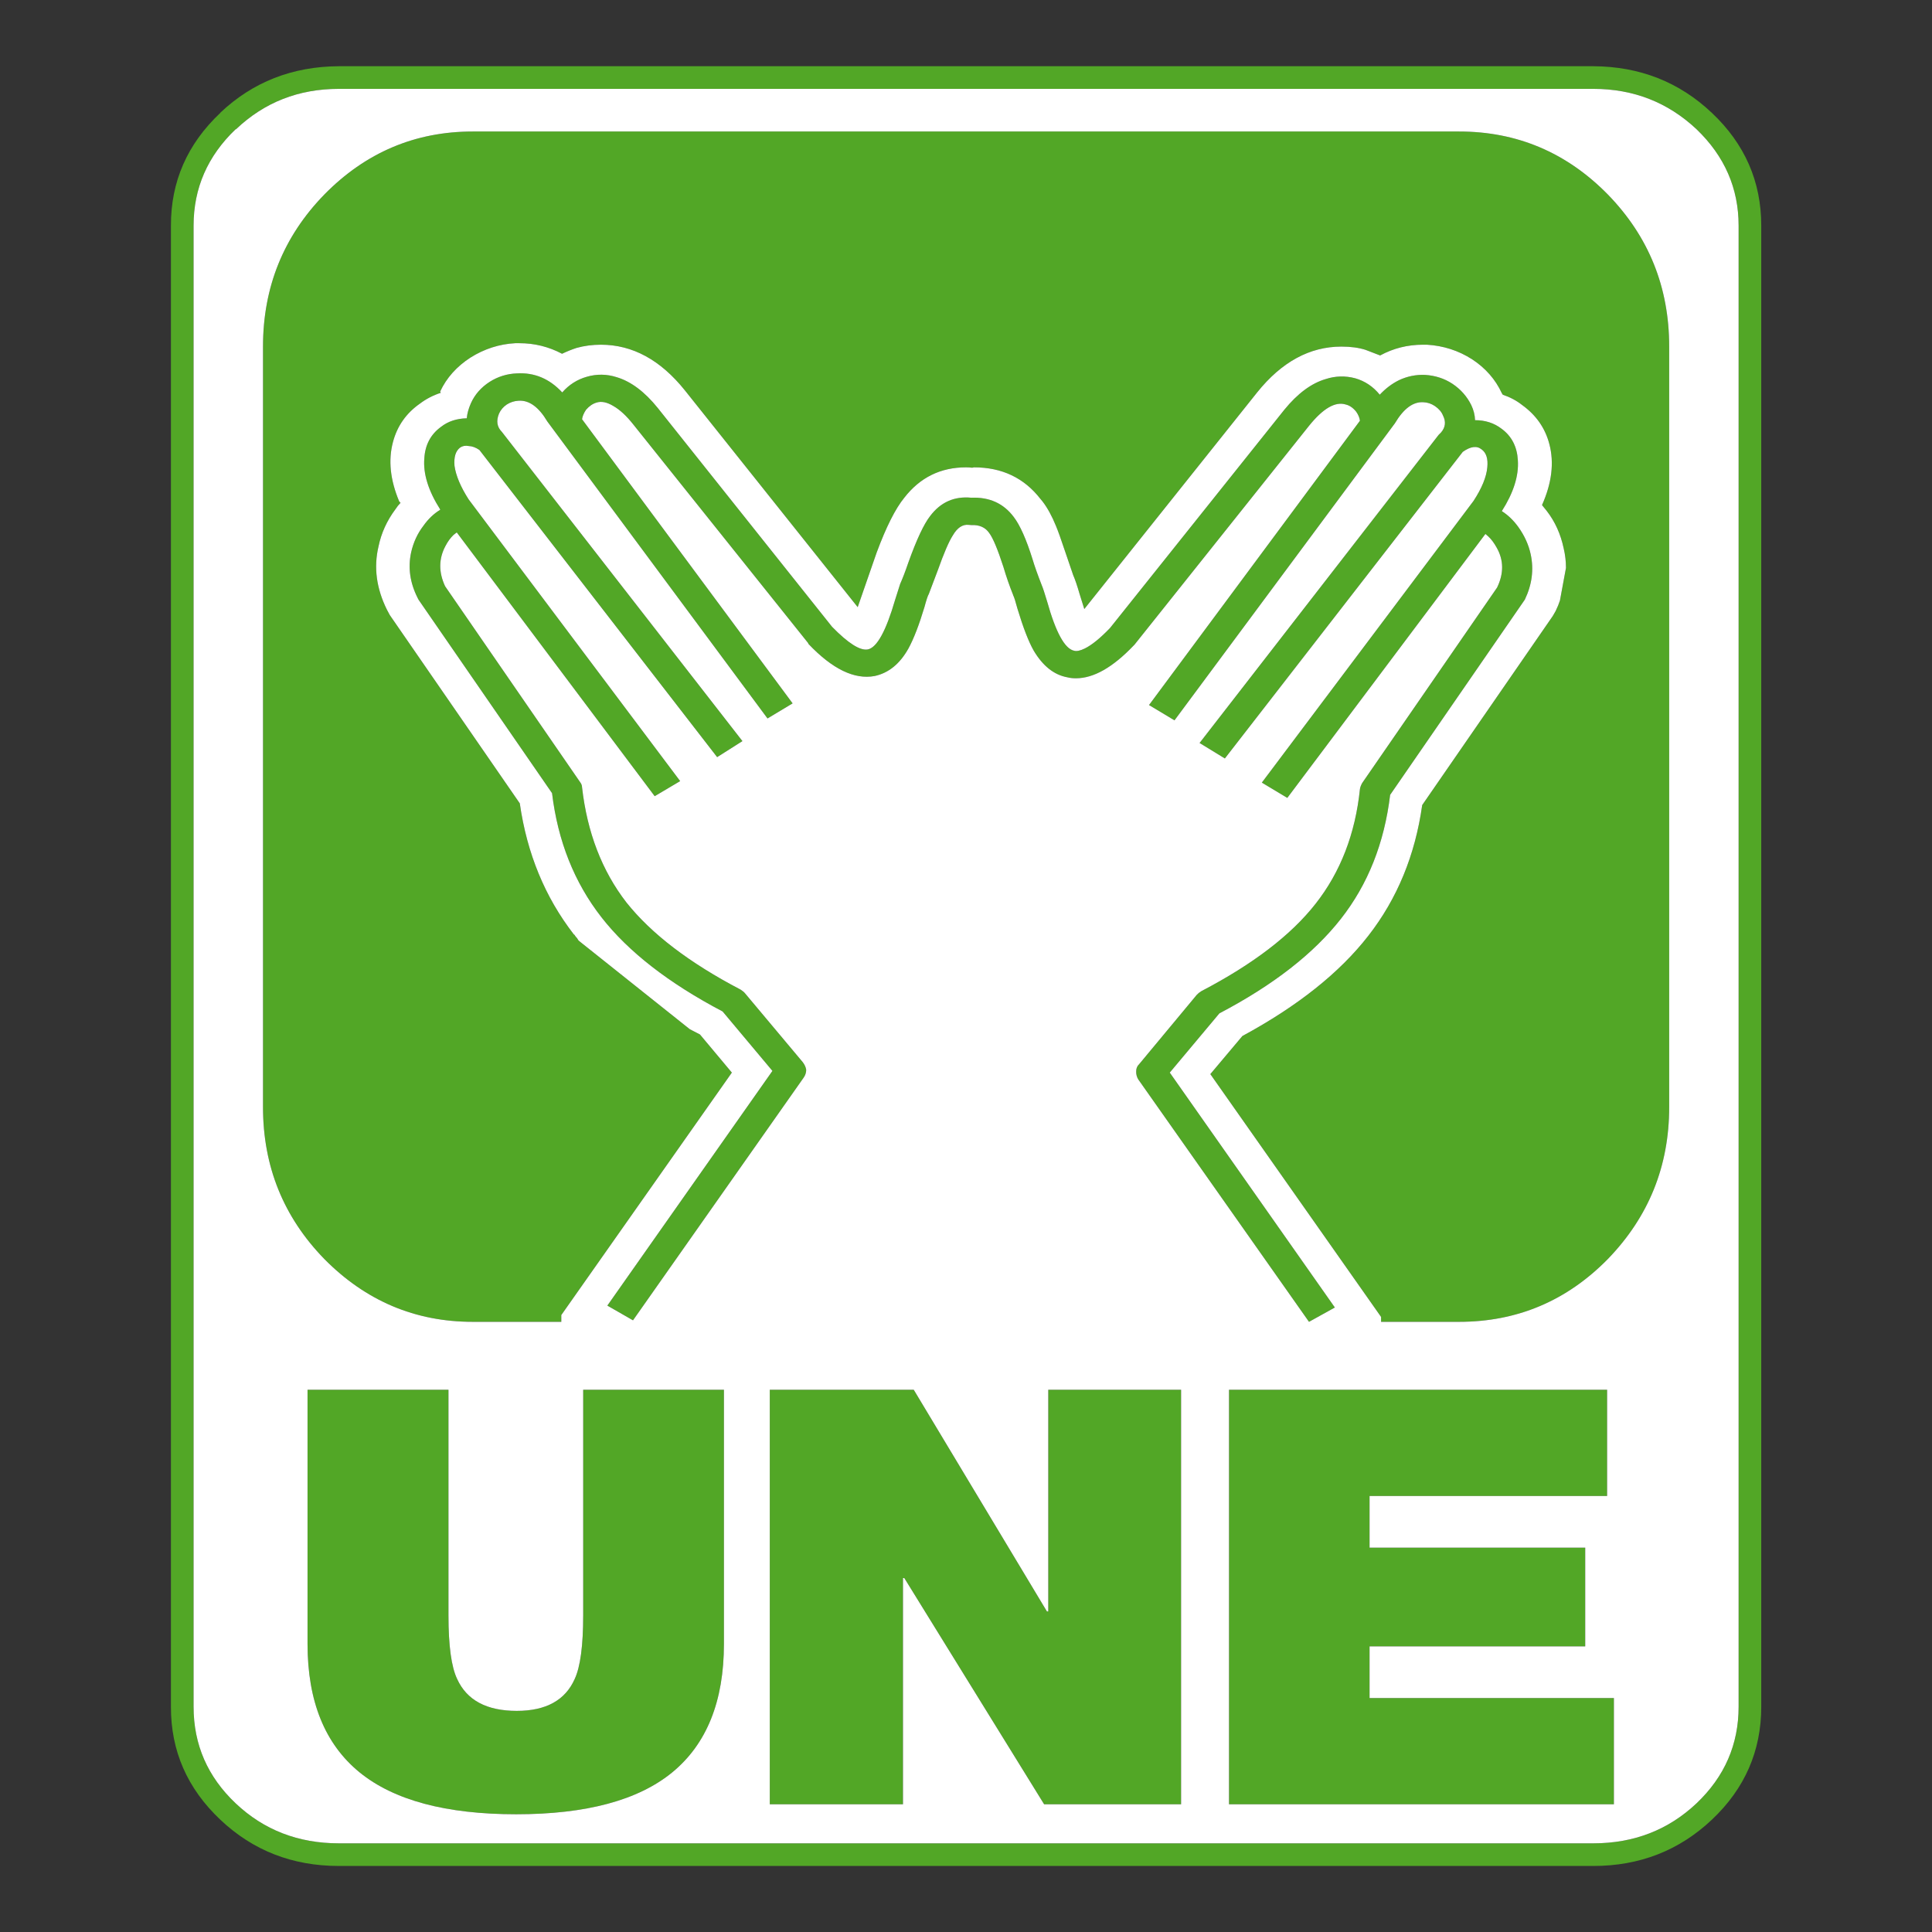 <svg xmlns="http://www.w3.org/2000/svg" version="1.1" xmlns:xlink="http://www.w3.org/1999/xlink" preserveAspectRatio="none" x="0px" y="0px" width="512px" height="512px" viewBox="0 0 512 512">
<rect x="0" y="0" width="512" height="512" fill="#333333" stroke="none"/>
<defs>
<g id="l0">
<path fill="#52A726" stroke="none" d="M 453.65 29.9 Q 440.7 17.65 422.25 17.55 L 89.8 17.55 Q 71.3 17.65 58.35 29.9 L 58.4 29.9 Q 45.25 42.3 45.3 59.8 L 45.3 452.3 Q 45.25 469.85 58.4 482.25 71.35 494.5 89.8 494.5 L 422.25 494.5 Q 440.65 494.5 453.65 482.25 466.75 469.9 466.75 452.3 L 466.75 59.8 Q 466.75 42.25 453.65 29.9 M 449.6 34.25 Q 460.75 44.95 460.75 59.8 L 460.75 452.3 Q 460.75 467.3 449.6 477.9 438.35 488.5 422.25 488.5 L 89.8 488.5 Q 73.65 488.5 62.45 477.9 51.3 467.35 51.3 452.3 L 51.3 59.8 Q 51.3 44.9 62.45 34.25 L 62.55 34.25 Q 73.8 23.55 89.8 23.55 L 422.25 23.55 Q 438.2 23.55 449.6 34.25 M 390.9 111.35 Q 390.85 109.35 389.9 107.35 388.2 103.9 384.9 101.7 381.7 99.6 377.65 99.35 374.05 99.2 370.75 100.75 368 102.1 365.65 104.6 363 101.35 359.15 100.25 355.2 99.2 351.35 100.45 345.65 102.1 340.35 108.6 L 294.15 166.45 Q 290.3 170.45 287.5 171.85 285.65 172.75 284.65 172.45 280.95 171.7 277.5 159.4 276.5 156.05 276.1 155.15 274.4 150.8 273.65 148.25 271.15 140.25 268.65 137 264.6 131.6 257.4 131.9 250.65 131.25 246.5 136.75 244 139.95 240.75 149 239.5 152.65 238.55 154.75 L 237.2 159 Q 233.6 171.35 230 172.1 226.95 172.7 220.5 166.1 L 174.3 108.1 Q 169.1 101.65 163.4 99.95 159.45 98.7 155.5 99.85 151.65 100.95 149 104 143.95 98.55 137 98.95 133.05 99.1 129.75 101.2 126.35 103.4 124.8 106.85 123.85 109 123.7 110.85 119.65 110.95 116.9 113.1 112.75 116.1 112.45 121.5 111.95 127.6 116.65 135 L 116.65 135.1 Q 114.1 136.65 112.2 139.35 109.85 142.4 108.95 146.4 107.65 152.45 110.65 158.4 L 110.9 158.9 146.3 210.2 Q 148.6 229.25 159.4 243.1 170.1 256.8 191.5 268.05 L 204.7 283.8 160.95 346 167.75 349.9 213 285.55 Q 213.65 284.6 213.65 283.5 213.5 282.5 212.75 281.5 L 197.45 263.25 Q 197.05 262.75 196.25 262.25 175.95 251.65 166 239.15 156.3 226.6 154.25 208.65 154.25 207.9 153.65 207.15 L 117.95 155.35 Q 115.35 149.75 118.05 144.7 118.95 142.95 120.2 141.75 L 121.05 141.1 173.5 211 180.25 207 124.2 132.35 Q 121 127.35 120.45 123.45 120.15 119.95 121.95 118.6 122.9 117.95 124.2 118.2 125.6 118.25 127.05 119.25 L 190.05 200.65 196.75 196.4 133 114.45 Q 131.05 112.5 132.25 109.6 132.9 108.15 134.3 107.2 135.7 106.3 137.4 106.2 141.6 105.9 145.05 111.7 L 203.4 190.4 210.05 186.4 154.25 111.1 Q 154.4 109.95 155.3 108.6 156.55 107.15 158.05 106.7 160 106.05 162.55 107.6 165.1 109.05 167.8 112.45 L 214.15 170.4 214.25 170.65 Q 223.75 180.65 231.8 179.15 237.35 177.95 240.75 171.85 242.85 168 245 160.85 245.75 158.05 246.15 157.4 L 248.5 151.2 Q 250.95 144.3 252.5 141.9 254.3 138.8 256.75 139.1 L 257.4 139.15 Q 260.6 139 262.15 141.25 263.65 143.25 265.9 150.2 267.05 154.1 268.5 157.7 L 268.5 157.75 Q 268.85 158.35 269.65 161.35 271.9 168.8 273.9 172.35 277.55 178.55 282.9 179.5 283.85 179.75 285.15 179.75 292.15 179.75 300.4 171.1 L 300.65 170.85 346.9 112.85 Q 352.5 105.9 356.65 107.2 358.15 107.55 359.4 109.1 360.25 110.3 360.4 111.5 L 304.5 186.85 311.25 190.9 369.65 112.2 Q 373.15 106.3 377.25 106.6 378.8 106.65 380.25 107.6 381.85 108.7 382.4 110.1 383.65 112.55 381.9 114.6 L 381.25 115.25 317.9 196.9 324.6 201 387.65 119.75 Q 390.75 117.55 392.65 119.1 394.5 120.45 394.15 123.85 393.8 127.7 390.5 132.75 L 334.4 207.4 341.15 211.45 393.65 141.5 394.4 142.15 Q 395.6 143.25 396.65 145.15 399.45 150.1 396.75 155.7 L 361 207.5 Q 360.5 208.4 360.4 209.1 358.55 226.9 348.65 239.5 338.9 251.95 318.4 262.65 317.6 263.15 317.15 263.65 L 301.9 282 Q 301.1 282.75 301.1 283.9 301.05 285.05 301.65 286.05 L 346.9 350.3 353.75 346.5 310 284.25 323.15 268.55 Q 344.5 257.35 355.35 243.5 366.1 229.8 368.4 210.65 L 404.1 158.9 Q 406.95 152.95 405.65 146.9 404.85 143.15 402.4 139.7 400.5 137.05 398 135.45 402.65 128.15 402.25 122 401.95 116.55 397.9 113.6 394.95 111.35 390.9 111.35 M 442.35 91.85 Q 442.35 68.25 426.1 51.55 409.7 34.85 386.65 34.85 L 125.3 34.85 Q 102.35 34.85 85.95 51.55 69.7 68.25 69.7 91.85 L 69.7 293.4 Q 69.7 316.95 85.95 333.65 102.4 350.3 125.3 350.3 L 148.75 350.3 148.75 348.5 193.95 284.25 185.5 274.15 182.8 272.75 153.5 249.4 153.25 249.15 152.95 248.65 152.55 248.2 152.25 247.75 152.05 247.6 Q 140.6 232.8 137.75 212.9 L 103.3 163 102.55 161.6 Q 98.35 153.15 100.3 144.85 101.4 139.5 104.8 134.95 105.45 133.95 106.15 133.25 L 105.8 132.9 Q 102.2 124.35 104.15 117.1 105.85 110.75 111.3 106.95 113.75 105.1 116.8 104.1 L 116.65 103.75 Q 119.2 98.3 124.7 94.75 130.2 91.3 136.55 90.95 L 137.65 90.95 Q 143.65 90.95 148.95 93.75 150.95 92.8 152.8 92.2 155.85 91.35 159.25 91.35 171.8 91.35 181.5 103.45 L 227.3 160.9 232.3 146.5 Q 236.1 136.25 239.65 131.9 245.9 123.85 256 123.85 256.85 123.85 257.65 123.95 L 258.1 123.85 Q 269.25 123.85 275.75 132.25 L 276.25 132.85 Q 278.2 135.35 279.85 139.4 280.65 141.3 282.25 146.1 L 284.4 152.4 Q 285.15 154.1 286.1 157.4 L 287.35 161.4 333.15 104 Q 342.9 91.85 355.5 91.85 359.15 91.85 361.85 92.7 L 365.75 94.2 Q 371 91.35 377.1 91.35 L 378.15 91.35 Q 384.7 91.75 390.1 95.2 395.45 98.7 398 104.2 L 398.25 104.6 Q 401.2 105.6 403.4 107.35 408.95 111.35 410.6 117.7 412.55 125.1 408.65 133.85 L 409.9 135.4 Q 413.2 139.65 414.4 145.35 415 147.9 415 150.5 L 413.4 159.15 Q 413 160.4 412.25 161.95 L 411.5 163.25 376.9 213.35 Q 374.1 233.25 362.65 247.95 351.25 262.65 329.25 274.55 L 320.75 284.65 366 349 366 350.3 386.65 350.3 Q 409.75 350.3 426.1 333.65 442.35 316.85 442.35 293.4 L 442.35 91.85 M 425.9 368.3 L 325.7 368.3 325.7 478.15 427.7 478.15 427.7 450 362.95 450 362.95 436.3 420.1 436.3 420.1 410.15 362.95 410.15 362.95 396.45 425.9 396.45 425.9 368.3 M 242.15 368.3 L 204 368.3 204 478.15 239.3 478.15 239.3 418.2 239.65 418.2 276.7 478.15 313 478.15 313 368.3 277.8 368.3 277.8 427.05 277.45 427.05 242.15 368.3 M 118.85 368.3 L 81.5 368.3 81.5 435.65 Q 81.5 458.45 95.3 469.7 108.95 480.8 136.8 480.8 164.6 480.8 178.15 469.7 191.85 458.45 191.85 435.65 L 191.85 368.3 154.55 368.3 154.55 428.1 Q 154.55 440.1 152.3 444.95 148.55 453.4 136.95 453.4 125 453.4 121.15 444.95 118.85 440.15 118.85 428.1 L 118.85 368.3 Z"/>
<path fill="#FFFFFF" stroke="none" d="M 460.75 59.8 Q 460.75 44.95 449.6 34.25 438.2 23.55 422.25 23.55 L 89.8 23.55 Q 73.8 23.55 62.55 34.25 L 62.45 34.25 Q 51.3 44.9 51.3 59.8 L 51.3 452.3 Q 51.3 467.35 62.45 477.9 73.65 488.5 89.8 488.5 L 422.25 488.5 Q 438.35 488.5 449.6 477.9 460.75 467.3 460.75 452.3 L 460.75 59.8 M 81.5 368.3 L 118.85 368.3 118.85 428.1 Q 118.85 440.15 121.15 444.95 125 453.4 136.95 453.4 148.55 453.4 152.3 444.95 154.55 440.1 154.55 428.1 L 154.55 368.3 191.85 368.3 191.85 435.65 Q 191.85 458.45 178.15 469.7 164.6 480.8 136.8 480.8 108.95 480.8 95.3 469.7 81.5 458.45 81.5 435.65 L 81.5 368.3 M 204 368.3 L 242.15 368.3 277.45 427.05 277.8 427.05 277.8 368.3 313 368.3 313 478.15 276.7 478.15 239.65 418.2 239.3 418.2 239.3 478.15 204 478.15 204 368.3 M 325.7 368.3 L 425.9 368.3 425.9 396.45 362.95 396.45 362.95 410.15 420.1 410.15 420.1 436.3 362.95 436.3 362.95 450 427.7 450 427.7 478.15 325.7 478.15 325.7 368.3 M 426.1 51.55 Q 442.35 68.25 442.35 91.85 L 442.35 293.4 Q 442.35 316.85 426.1 333.65 409.75 350.3 386.65 350.3 L 366 350.3 366 349 320.75 284.65 329.25 274.55 Q 351.25 262.65 362.65 247.95 374.1 233.25 376.9 213.35 L 411.5 163.25 412.25 161.95 Q 413 160.4 413.4 159.15 L 415 150.5 Q 415 147.9 414.4 145.35 413.2 139.65 409.9 135.4 L 408.65 133.85 Q 412.55 125.1 410.6 117.7 408.95 111.35 403.4 107.35 401.2 105.6 398.25 104.6 L 398 104.2 Q 395.45 98.7 390.1 95.2 384.7 91.75 378.15 91.35 L 377.1 91.35 Q 371 91.35 365.75 94.2 L 361.85 92.7 Q 359.15 91.85 355.5 91.85 342.9 91.85 333.15 104 L 287.35 161.4 286.1 157.4 Q 285.15 154.1 284.4 152.4 L 282.25 146.1 Q 280.65 141.3 279.85 139.4 278.2 135.35 276.25 132.85 L 275.75 132.25 Q 269.25 123.85 258.1 123.85 L 257.65 123.95 Q 256.85 123.85 256 123.85 245.9 123.85 239.65 131.9 236.1 136.25 232.3 146.5 L 227.3 160.9 181.5 103.45 Q 171.8 91.35 159.25 91.35 155.85 91.35 152.8 92.2 150.95 92.8 148.95 93.75 143.65 90.95 137.65 90.95 L 136.55 90.95 Q 130.2 91.3 124.7 94.75 119.2 98.3 116.65 103.75 L 116.8 104.1 Q 113.75 105.1 111.3 106.95 105.85 110.75 104.15 117.1 102.2 124.35 105.8 132.9 L 106.15 133.25 Q 105.45 133.95 104.8 134.95 101.4 139.5 100.3 144.85 98.35 153.15 102.55 161.6 L 103.3 163 137.75 212.9 Q 140.6 232.8 152.05 247.6 L 152.25 247.75 152.55 248.2 152.95 248.65 153.25 249.15 153.5 249.4 182.8 272.75 185.5 274.15 193.95 284.25 148.75 348.5 148.75 350.3 125.3 350.3 Q 102.4 350.3 85.95 333.65 69.7 316.95 69.7 293.4 L 69.7 91.85 Q 69.7 68.25 85.95 51.55 102.35 34.85 125.3 34.85 L 386.65 34.85 Q 409.7 34.85 426.1 51.55 M 389.9 107.35 Q 390.85 109.35 390.9 111.35 394.95 111.35 397.9 113.6 401.95 116.55 402.25 122 402.65 128.15 398 135.45 400.5 137.05 402.4 139.7 404.85 143.15 405.65 146.9 406.95 152.95 404.1 158.9 L 368.4 210.65 Q 366.1 229.8 355.35 243.5 344.5 257.35 323.15 268.55 L 310 284.25 353.75 346.5 346.9 350.3 301.65 286.05 Q 301.05 285.05 301.1 283.9 301.1 282.75 301.9 282 L 317.15 263.65 Q 317.6 263.15 318.4 262.65 338.9 251.95 348.65 239.5 358.55 226.9 360.4 209.1 360.5 208.4 361 207.5 L 396.75 155.7 Q 399.45 150.1 396.65 145.15 395.6 143.25 394.4 142.15 L 393.65 141.5 341.15 211.45 334.4 207.4 390.5 132.75 Q 393.8 127.7 394.15 123.85 394.5 120.45 392.65 119.1 390.75 117.55 387.65 119.75 L 324.6 201 317.9 196.9 381.25 115.25 381.9 114.6 Q 383.65 112.55 382.4 110.1 381.85 108.7 380.25 107.6 378.8 106.65 377.25 106.6 373.15 106.3 369.65 112.2 L 311.25 190.9 304.5 186.85 360.4 111.5 Q 360.25 110.3 359.4 109.1 358.15 107.55 356.65 107.2 352.5 105.9 346.9 112.85 L 300.65 170.85 300.4 171.1 Q 292.15 179.75 285.15 179.75 283.85 179.75 282.9 179.5 277.55 178.55 273.9 172.35 271.9 168.8 269.65 161.35 268.85 158.35 268.5 157.75 L 268.5 157.7 Q 267.05 154.1 265.9 150.2 263.65 143.25 262.15 141.25 260.6 139 257.4 139.15 L 256.75 139.1 Q 254.3 138.8 252.5 141.9 250.95 144.3 248.5 151.2 L 246.15 157.4 Q 245.75 158.05 245 160.85 242.85 168 240.75 171.85 237.35 177.95 231.8 179.15 223.75 180.65 214.25 170.65 L 214.15 170.4 167.8 112.45 Q 165.1 109.05 162.55 107.6 160 106.05 158.05 106.7 156.55 107.15 155.3 108.6 154.4 109.95 154.25 111.1 L 210.05 186.4 203.4 190.4 145.05 111.7 Q 141.6 105.9 137.4 106.2 135.7 106.3 134.3 107.2 132.9 108.15 132.25 109.6 131.05 112.5 133 114.45 L 196.75 196.4 190.05 200.65 127.05 119.25 Q 125.6 118.25 124.2 118.2 122.9 117.95 121.95 118.6 120.15 119.95 120.45 123.45 121 127.35 124.2 132.35 L 180.25 207 173.5 211 121.05 141.1 120.2 141.75 Q 118.95 142.95 118.05 144.7 115.35 149.75 117.95 155.35 L 153.65 207.15 Q 154.25 207.9 154.25 208.65 156.3 226.6 166 239.15 175.95 251.65 196.25 262.25 197.05 262.75 197.45 263.25 L 212.75 281.5 Q 213.5 282.5 213.65 283.5 213.65 284.6 213 285.55 L 167.75 349.9 160.95 346 204.7 283.8 191.5 268.05 Q 170.1 256.8 159.4 243.1 148.6 229.25 146.3 210.2 L 110.9 158.9 110.65 158.4 Q 107.65 152.45 108.95 146.4 109.85 142.4 112.2 139.35 114.1 136.65 116.65 135.1 L 116.65 135 Q 111.95 127.6 112.45 121.5 112.75 116.1 116.9 113.1 119.65 110.95 123.7 110.85 123.85 109 124.8 106.85 126.35 103.4 129.75 101.2 133.05 99.1 137 98.95 143.95 98.55 149 104 151.65 100.95 155.5 99.85 159.45 98.7 163.4 99.95 169.1 101.65 174.3 108.1 L 220.5 166.1 Q 226.95 172.7 230 172.1 233.6 171.35 237.2 159 L 238.55 154.75 Q 239.5 152.65 240.75 149 244 139.95 246.5 136.75 250.65 131.25 257.4 131.9 264.6 131.6 268.65 137 271.15 140.25 273.65 148.25 274.4 150.8 276.1 155.15 276.5 156.05 277.5 159.4 280.95 171.7 284.65 172.45 285.65 172.75 287.5 171.85 290.3 170.45 294.15 166.45 L 340.35 108.6 Q 345.65 102.1 351.35 100.45 355.2 99.2 359.15 100.25 363 101.35 365.65 104.6 368 102.1 370.75 100.75 374.05 99.2 377.65 99.35 381.7 99.6 384.9 101.7 388.2 103.9 389.9 107.35 Z"/>
</g>
</defs>
<g transform="matrix(1,0,0,1,0,0)">
<use xlink:href="#l0"/>
</g>
</svg>
